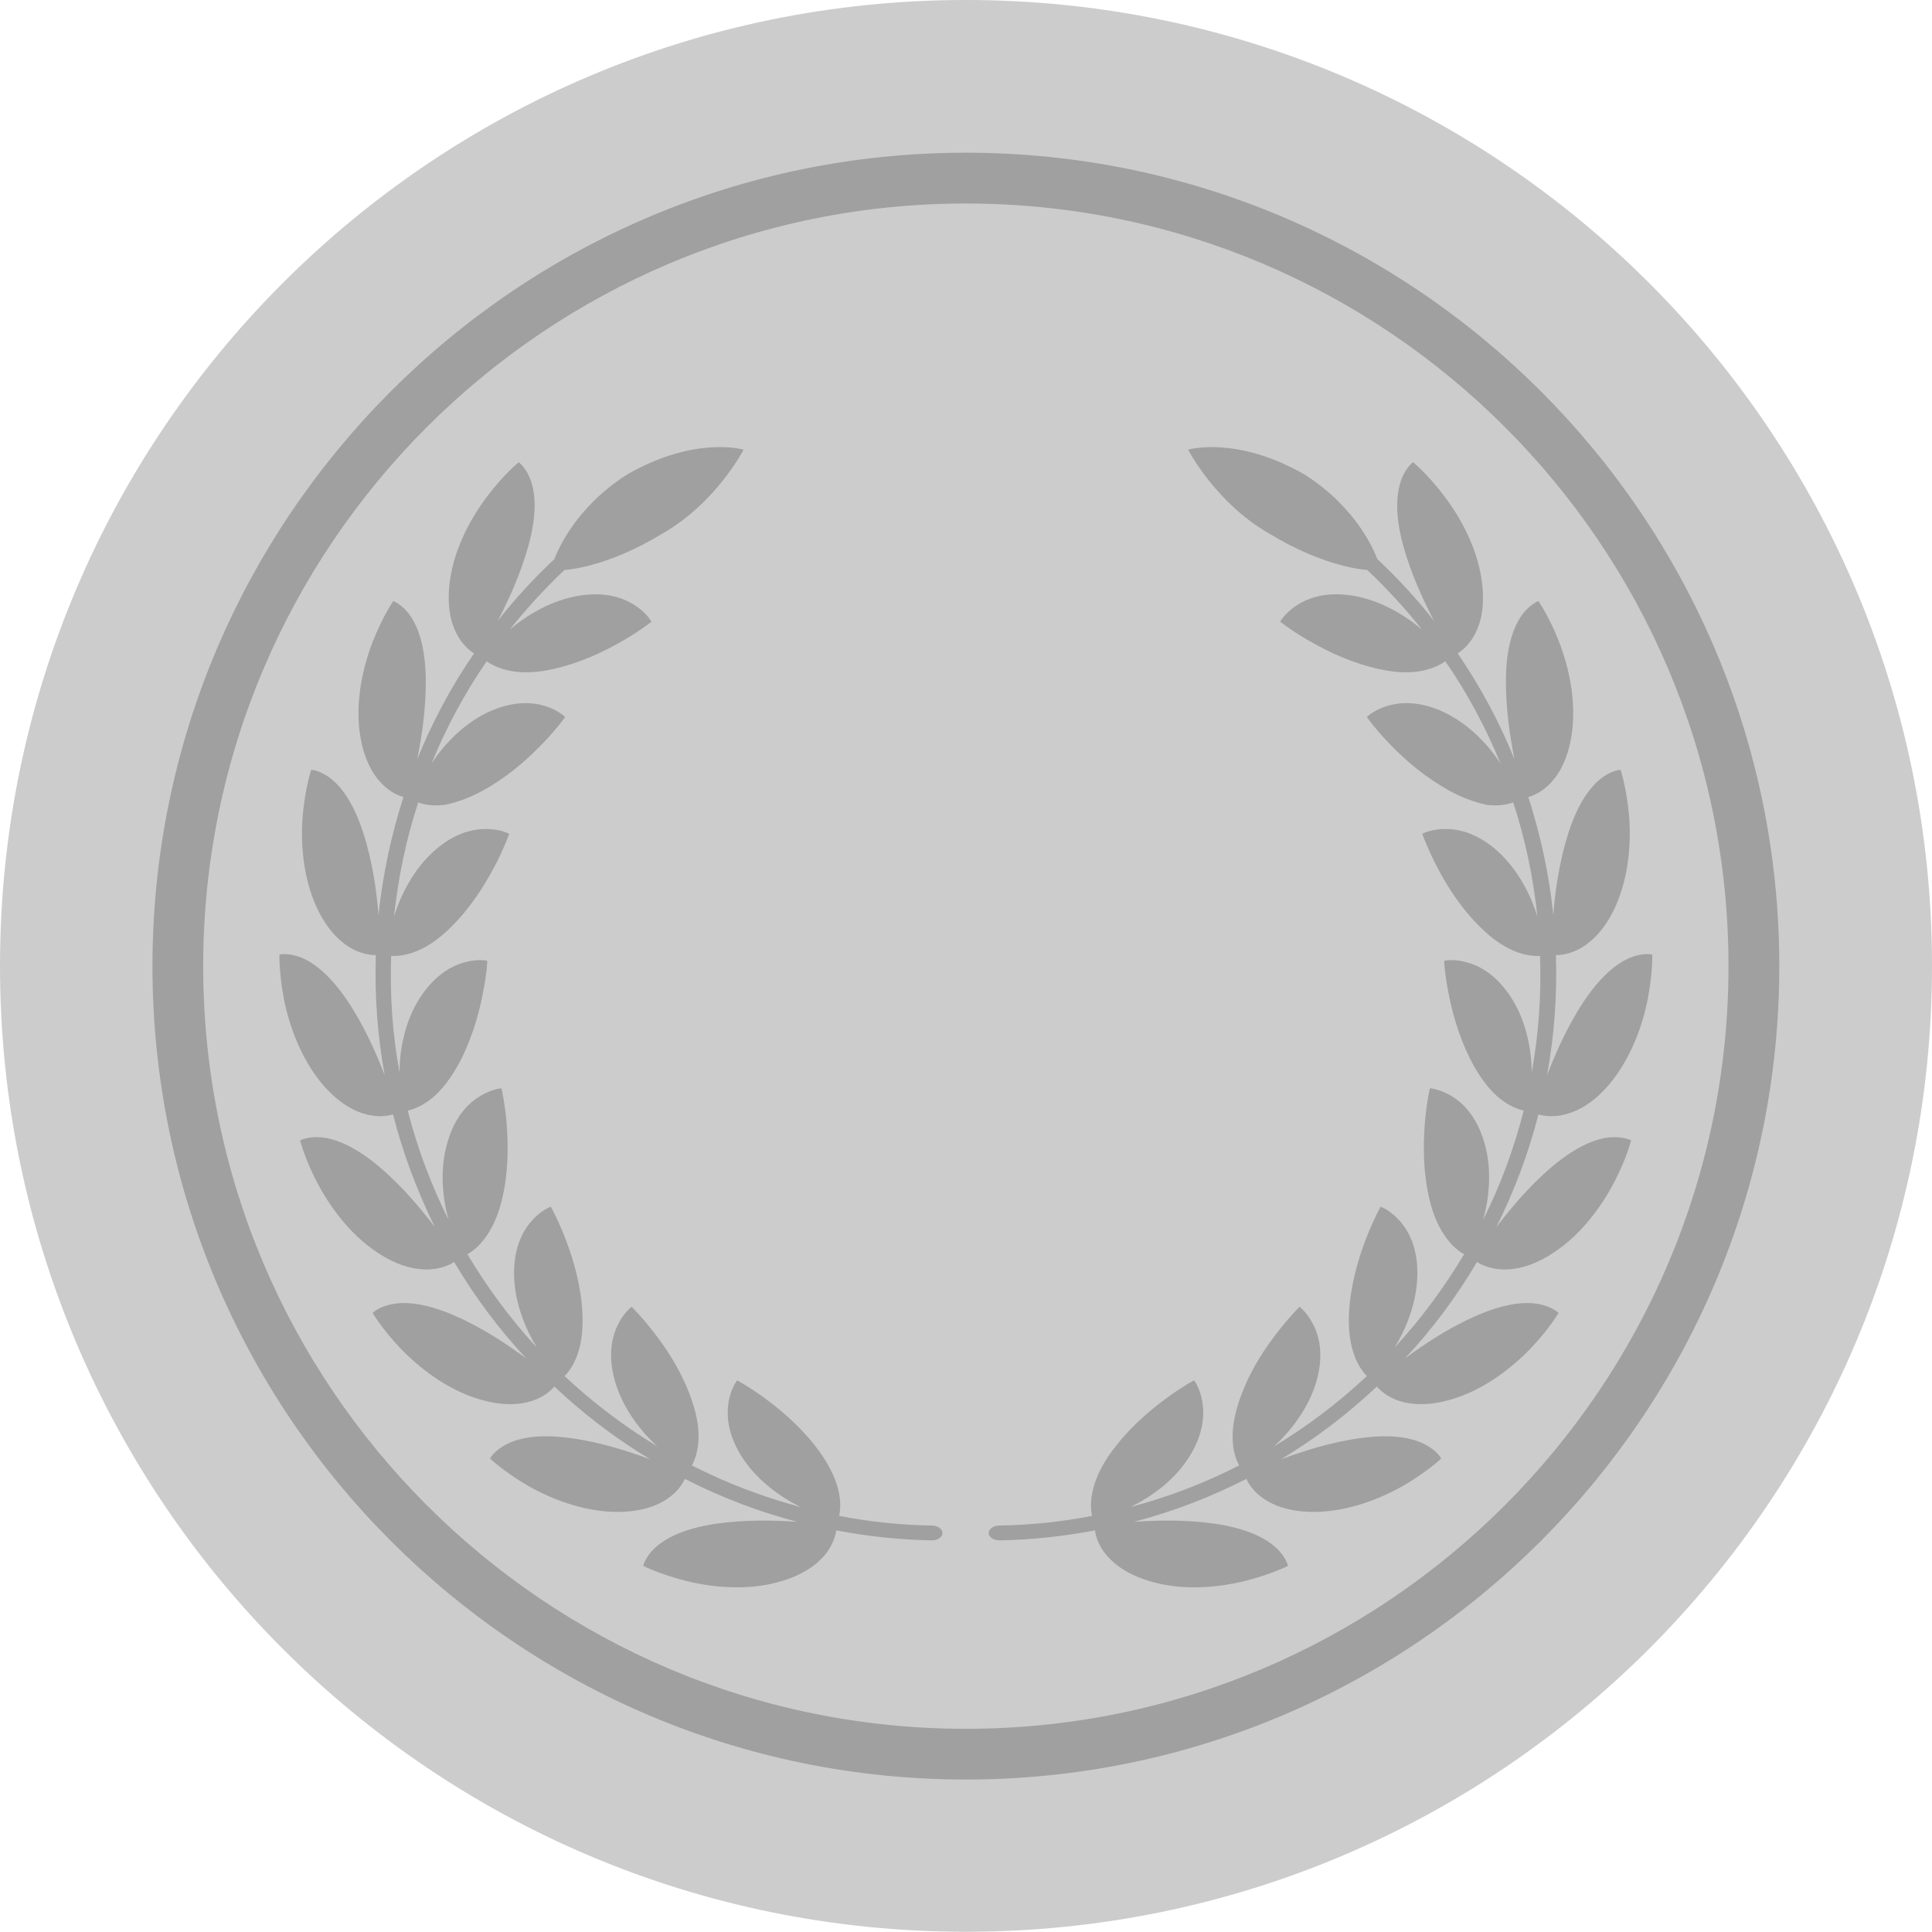 <svg width="24" height="24" viewBox="0 0 24 24" fill="none" xmlns="http://www.w3.org/2000/svg">
<path d="M24 11.998C24 18.624 18.628 23.997 12.002 23.997C5.372 24 0 18.628 0 11.998C0 5.372 5.372 0 11.998 0C18.628 0 24 5.372 24 11.998Z" fill="#CCCCCC"/>
<path d="M11.998 22.106C6.426 22.106 1.894 17.574 1.894 12.002C1.894 6.429 6.426 1.897 11.998 1.897C17.571 1.897 22.103 6.429 22.103 12.002C22.103 17.574 17.571 22.106 11.998 22.106ZM11.998 2.528C6.776 2.528 2.524 6.776 2.524 12.002C2.524 17.227 6.773 21.476 11.998 21.476C17.224 21.476 21.472 17.227 21.472 12.002C21.472 6.776 17.224 2.528 11.998 2.528Z" fill="#A0A0A0"/>
<path d="M6.096 9.764C6.386 9.587 6.609 9.377 6.769 9.207C6.929 9.037 7.02 8.91 7.02 8.907C7.02 8.907 6.943 8.827 6.783 8.774C6.626 8.724 6.386 8.697 6.062 8.847C5.746 8.997 5.506 9.261 5.359 9.487C5.542 9.041 5.772 8.61 6.046 8.214C6.099 8.254 6.203 8.31 6.356 8.337C6.509 8.364 6.713 8.357 6.97 8.287C7.296 8.2 7.573 8.057 7.77 7.94C7.97 7.823 8.093 7.723 8.093 7.723C8.093 7.723 8.04 7.623 7.903 7.53C7.767 7.437 7.543 7.343 7.19 7.4C6.846 7.457 6.543 7.643 6.333 7.82C6.543 7.557 6.769 7.31 7.013 7.08C7.013 7.08 7.523 7.06 8.233 6.626C8.897 6.246 9.237 5.586 9.237 5.586C9.237 5.586 8.634 5.406 7.783 5.899C7.15 6.306 6.933 6.826 6.886 6.946C6.633 7.183 6.396 7.44 6.183 7.713C6.313 7.463 6.469 7.13 6.569 6.763C6.669 6.386 6.653 6.133 6.593 5.969C6.536 5.806 6.443 5.742 6.443 5.742C6.443 5.742 6.263 5.889 6.062 6.153C5.862 6.413 5.652 6.79 5.592 7.193C5.546 7.51 5.596 7.723 5.669 7.867C5.742 8.01 5.832 8.08 5.889 8.117C5.606 8.527 5.369 8.971 5.182 9.434C5.239 9.157 5.295 8.794 5.289 8.41C5.279 8.02 5.192 7.783 5.092 7.643C4.992 7.503 4.885 7.467 4.885 7.467C4.885 7.467 4.752 7.66 4.632 7.967C4.512 8.274 4.415 8.69 4.468 9.097C4.512 9.414 4.622 9.607 4.732 9.724C4.842 9.841 4.952 9.884 5.012 9.901C4.859 10.374 4.755 10.868 4.702 11.365C4.679 11.085 4.632 10.721 4.515 10.354C4.398 9.984 4.245 9.778 4.112 9.674C3.978 9.567 3.865 9.561 3.865 9.564C3.865 9.564 3.792 9.788 3.762 10.114C3.732 10.441 3.758 10.871 3.922 11.245C4.052 11.538 4.212 11.688 4.348 11.772C4.485 11.852 4.605 11.865 4.669 11.865C4.652 12.362 4.689 12.866 4.779 13.356C4.675 13.092 4.532 12.755 4.318 12.435C4.102 12.112 3.898 11.958 3.742 11.895C3.581 11.832 3.471 11.858 3.471 11.858C3.471 11.858 3.465 12.092 3.528 12.415C3.591 12.735 3.735 13.142 3.995 13.456C4.202 13.703 4.395 13.803 4.549 13.843C4.705 13.883 4.819 13.863 4.882 13.843C5.005 14.326 5.182 14.796 5.402 15.243C5.232 15.02 4.999 14.736 4.705 14.489C4.408 14.239 4.168 14.146 3.998 14.129C3.828 14.113 3.728 14.166 3.728 14.166C3.728 14.166 3.785 14.396 3.938 14.686C4.088 14.976 4.342 15.33 4.679 15.553C4.945 15.733 5.162 15.773 5.322 15.77C5.482 15.763 5.586 15.713 5.642 15.677C5.896 16.107 6.196 16.51 6.536 16.874C6.309 16.707 6.006 16.5 5.656 16.347C5.299 16.19 5.045 16.167 4.875 16.2C4.705 16.23 4.629 16.31 4.629 16.31C4.629 16.31 4.749 16.514 4.975 16.75C5.202 16.987 5.542 17.254 5.929 17.374C6.236 17.471 6.453 17.451 6.606 17.404C6.756 17.354 6.846 17.274 6.886 17.224C7.25 17.567 7.65 17.871 8.077 18.128C7.81 18.031 7.463 17.914 7.083 17.864C6.696 17.811 6.446 17.861 6.293 17.941C6.139 18.018 6.086 18.118 6.086 18.118C6.086 18.118 6.256 18.278 6.539 18.445C6.823 18.611 7.223 18.771 7.63 18.781C7.95 18.788 8.157 18.708 8.287 18.621C8.42 18.531 8.48 18.431 8.507 18.371C8.95 18.598 9.421 18.778 9.904 18.905C9.621 18.885 9.257 18.875 8.877 18.931C8.49 18.991 8.267 19.108 8.14 19.225C8.013 19.341 7.99 19.452 7.99 19.452C7.99 19.452 8.2 19.558 8.52 19.638C8.837 19.718 9.267 19.762 9.661 19.655C9.971 19.572 10.144 19.438 10.248 19.315C10.348 19.192 10.378 19.078 10.388 19.011C10.778 19.085 11.175 19.128 11.575 19.135C11.648 19.135 11.708 19.095 11.708 19.045C11.708 18.995 11.652 18.951 11.578 18.951C11.191 18.945 10.804 18.905 10.424 18.831C10.438 18.768 10.451 18.651 10.411 18.498C10.374 18.348 10.284 18.161 10.121 17.954C9.911 17.688 9.671 17.494 9.484 17.357C9.297 17.221 9.157 17.147 9.157 17.147C9.157 17.147 9.087 17.234 9.054 17.397C9.024 17.561 9.027 17.804 9.22 18.104C9.411 18.398 9.701 18.601 9.947 18.721C9.481 18.598 9.027 18.424 8.594 18.204C8.627 18.148 8.67 18.038 8.677 17.881C8.684 17.724 8.65 17.524 8.55 17.277C8.423 16.96 8.247 16.71 8.103 16.527C7.96 16.344 7.847 16.234 7.847 16.234C7.847 16.234 7.756 16.297 7.68 16.447C7.606 16.594 7.543 16.831 7.643 17.171C7.743 17.504 7.963 17.784 8.167 17.968C7.753 17.718 7.366 17.424 7.013 17.094C7.06 17.047 7.133 16.954 7.18 16.807C7.23 16.66 7.253 16.457 7.226 16.19C7.19 15.853 7.093 15.56 7.006 15.343C6.919 15.126 6.843 14.99 6.843 14.99C6.843 14.99 6.736 15.026 6.623 15.146C6.509 15.267 6.383 15.473 6.386 15.83C6.389 16.177 6.526 16.507 6.669 16.74C6.343 16.387 6.052 15.993 5.806 15.58C5.862 15.55 5.959 15.48 6.046 15.35C6.136 15.223 6.216 15.033 6.263 14.773C6.323 14.44 6.309 14.133 6.289 13.903C6.266 13.672 6.229 13.519 6.229 13.519C6.229 13.519 6.119 13.526 5.976 13.609C5.832 13.693 5.652 13.856 5.556 14.199C5.459 14.536 5.499 14.89 5.572 15.153C5.356 14.72 5.185 14.266 5.065 13.796C5.129 13.783 5.242 13.742 5.362 13.646C5.482 13.549 5.612 13.389 5.732 13.152C5.882 12.849 5.959 12.549 6.002 12.322C6.046 12.095 6.056 11.935 6.052 11.935C6.052 11.935 5.942 11.908 5.782 11.952C5.622 11.992 5.406 12.102 5.212 12.402C5.025 12.695 4.965 13.049 4.962 13.319C4.875 12.842 4.842 12.359 4.859 11.875C4.925 11.878 5.042 11.872 5.185 11.812C5.329 11.752 5.499 11.635 5.679 11.438C5.909 11.188 6.062 10.921 6.169 10.715C6.273 10.508 6.326 10.358 6.326 10.358C6.326 10.358 6.229 10.304 6.062 10.298C5.896 10.294 5.659 10.334 5.392 10.571C5.132 10.805 4.975 11.125 4.895 11.385C4.945 10.905 5.045 10.428 5.195 9.968C5.255 9.991 5.372 10.018 5.526 9.998C5.676 9.968 5.869 9.904 6.096 9.764Z" fill="#A0A0A0"/>
<path d="M17.904 9.764C17.614 9.587 17.39 9.377 17.23 9.207C17.07 9.037 16.98 8.91 16.98 8.907C16.98 8.907 17.057 8.827 17.217 8.774C17.374 8.724 17.617 8.697 17.937 8.847C18.254 8.997 18.494 9.261 18.641 9.487C18.458 9.041 18.228 8.61 17.954 8.214C17.901 8.254 17.797 8.31 17.644 8.337C17.491 8.364 17.287 8.357 17.03 8.287C16.7 8.2 16.427 8.057 16.227 7.94C16.027 7.823 15.903 7.723 15.903 7.723C15.903 7.723 15.957 7.623 16.093 7.53C16.23 7.437 16.453 7.343 16.807 7.4C17.15 7.457 17.454 7.643 17.664 7.82C17.454 7.557 17.227 7.31 16.984 7.08C16.984 7.08 16.474 7.06 15.763 6.626C15.1 6.246 14.759 5.586 14.759 5.586C14.759 5.586 15.36 5.406 16.213 5.899C16.847 6.306 17.064 6.826 17.11 6.946C17.364 7.183 17.601 7.44 17.814 7.713C17.684 7.463 17.527 7.13 17.427 6.763C17.327 6.386 17.347 6.133 17.404 5.969C17.461 5.806 17.554 5.742 17.554 5.742C17.554 5.742 17.734 5.889 17.934 6.153C18.134 6.413 18.344 6.79 18.404 7.193C18.451 7.51 18.401 7.723 18.328 7.867C18.254 8.01 18.164 8.08 18.108 8.117C18.388 8.527 18.628 8.971 18.814 9.434C18.758 9.157 18.701 8.794 18.708 8.41C18.714 8.02 18.805 7.783 18.904 7.643C19.005 7.503 19.111 7.467 19.111 7.467C19.111 7.467 19.245 7.66 19.365 7.967C19.485 8.274 19.581 8.69 19.528 9.097C19.485 9.414 19.375 9.607 19.265 9.724C19.155 9.841 19.048 9.884 18.985 9.901C19.138 10.374 19.245 10.868 19.295 11.365C19.318 11.085 19.365 10.721 19.481 10.354C19.598 9.984 19.752 9.778 19.885 9.674C20.018 9.567 20.132 9.561 20.132 9.564C20.132 9.564 20.205 9.788 20.235 10.114C20.265 10.441 20.238 10.871 20.075 11.245C19.945 11.538 19.785 11.688 19.648 11.772C19.511 11.852 19.391 11.865 19.328 11.865C19.345 12.362 19.308 12.866 19.218 13.356C19.321 13.092 19.465 12.755 19.678 12.435C19.895 12.112 20.098 11.958 20.255 11.895C20.412 11.832 20.525 11.858 20.525 11.858C20.525 11.858 20.532 12.092 20.468 12.415C20.405 12.735 20.262 13.142 20.002 13.456C19.798 13.703 19.602 13.803 19.445 13.843C19.291 13.883 19.175 13.863 19.111 13.843C18.988 14.326 18.811 14.796 18.588 15.243C18.761 15.02 18.991 14.736 19.285 14.489C19.581 14.239 19.822 14.146 19.992 14.129C20.162 14.113 20.262 14.166 20.262 14.166C20.262 14.166 20.205 14.396 20.052 14.686C19.902 14.976 19.648 15.33 19.311 15.553C19.045 15.733 18.828 15.773 18.668 15.77C18.508 15.763 18.404 15.713 18.348 15.677C18.094 16.107 17.794 16.51 17.454 16.874C17.681 16.707 17.984 16.5 18.334 16.347C18.691 16.19 18.945 16.167 19.115 16.2C19.281 16.23 19.361 16.31 19.361 16.31C19.361 16.31 19.241 16.514 19.015 16.75C18.788 16.987 18.448 17.254 18.061 17.374C17.754 17.471 17.537 17.451 17.384 17.404C17.234 17.354 17.147 17.274 17.104 17.224C16.74 17.567 16.34 17.871 15.913 18.128C16.177 18.031 16.527 17.914 16.907 17.864C17.294 17.811 17.544 17.861 17.697 17.941C17.851 18.018 17.904 18.118 17.904 18.118C17.904 18.118 17.734 18.278 17.451 18.445C17.167 18.611 16.767 18.771 16.36 18.781C16.04 18.788 15.833 18.708 15.703 18.621C15.57 18.531 15.51 18.431 15.483 18.371C15.04 18.598 14.569 18.778 14.086 18.905C14.369 18.885 14.733 18.875 15.113 18.931C15.496 18.991 15.723 19.108 15.85 19.225C15.977 19.341 16 19.452 16 19.452C16 19.452 15.79 19.558 15.47 19.638C15.153 19.718 14.723 19.762 14.329 19.655C14.019 19.572 13.846 19.438 13.742 19.315C13.639 19.192 13.612 19.078 13.602 19.011C13.212 19.085 12.815 19.128 12.415 19.135C12.342 19.135 12.282 19.095 12.282 19.045C12.282 18.995 12.338 18.951 12.412 18.951C12.799 18.945 13.185 18.905 13.566 18.831C13.552 18.768 13.539 18.651 13.579 18.498C13.616 18.348 13.702 18.161 13.869 17.954C14.079 17.688 14.319 17.494 14.506 17.357C14.693 17.221 14.833 17.147 14.833 17.147C14.833 17.147 14.903 17.234 14.933 17.397C14.963 17.561 14.96 17.804 14.769 18.104C14.583 18.398 14.289 18.601 14.043 18.721C14.509 18.598 14.963 18.424 15.393 18.204C15.363 18.148 15.316 18.038 15.313 17.881C15.306 17.724 15.34 17.524 15.44 17.277C15.566 16.96 15.743 16.71 15.887 16.527C16.03 16.344 16.143 16.234 16.143 16.234C16.143 16.234 16.233 16.297 16.31 16.447C16.387 16.594 16.45 16.831 16.35 17.171C16.25 17.504 16.027 17.784 15.826 17.968C16.24 17.718 16.627 17.424 16.98 17.094C16.934 17.047 16.86 16.954 16.814 16.807C16.764 16.66 16.74 16.457 16.767 16.19C16.804 15.853 16.9 15.56 16.987 15.343C17.074 15.126 17.15 14.99 17.15 14.99C17.15 14.99 17.257 15.026 17.37 15.146C17.484 15.267 17.611 15.473 17.607 15.83C17.604 16.177 17.467 16.507 17.324 16.74C17.651 16.387 17.941 15.993 18.188 15.58C18.131 15.55 18.034 15.48 17.947 15.35C17.857 15.223 17.777 15.033 17.731 14.773C17.671 14.44 17.684 14.133 17.704 13.903C17.727 13.672 17.761 13.519 17.764 13.519C17.764 13.519 17.874 13.526 18.021 13.609C18.164 13.693 18.341 13.856 18.441 14.199C18.538 14.536 18.498 14.89 18.424 15.153C18.641 14.72 18.808 14.266 18.928 13.796C18.864 13.783 18.751 13.742 18.631 13.646C18.511 13.549 18.381 13.389 18.261 13.152C18.111 12.849 18.034 12.549 17.991 12.322C17.947 12.095 17.937 11.935 17.941 11.935C17.941 11.935 18.051 11.908 18.211 11.952C18.371 11.992 18.588 12.102 18.778 12.402C18.965 12.695 19.024 13.049 19.028 13.319C19.115 12.842 19.148 12.359 19.131 11.875C19.065 11.878 18.948 11.872 18.805 11.812C18.661 11.752 18.494 11.635 18.311 11.438C18.081 11.188 17.927 10.921 17.824 10.715C17.721 10.508 17.667 10.358 17.667 10.358C17.667 10.358 17.764 10.304 17.931 10.298C18.098 10.294 18.334 10.334 18.601 10.571C18.861 10.805 19.018 11.125 19.098 11.385C19.048 10.905 18.948 10.428 18.798 9.968C18.734 9.991 18.621 10.018 18.468 9.998C18.324 9.968 18.131 9.904 17.904 9.764Z" fill="#A0A0A0"/>
</svg>
